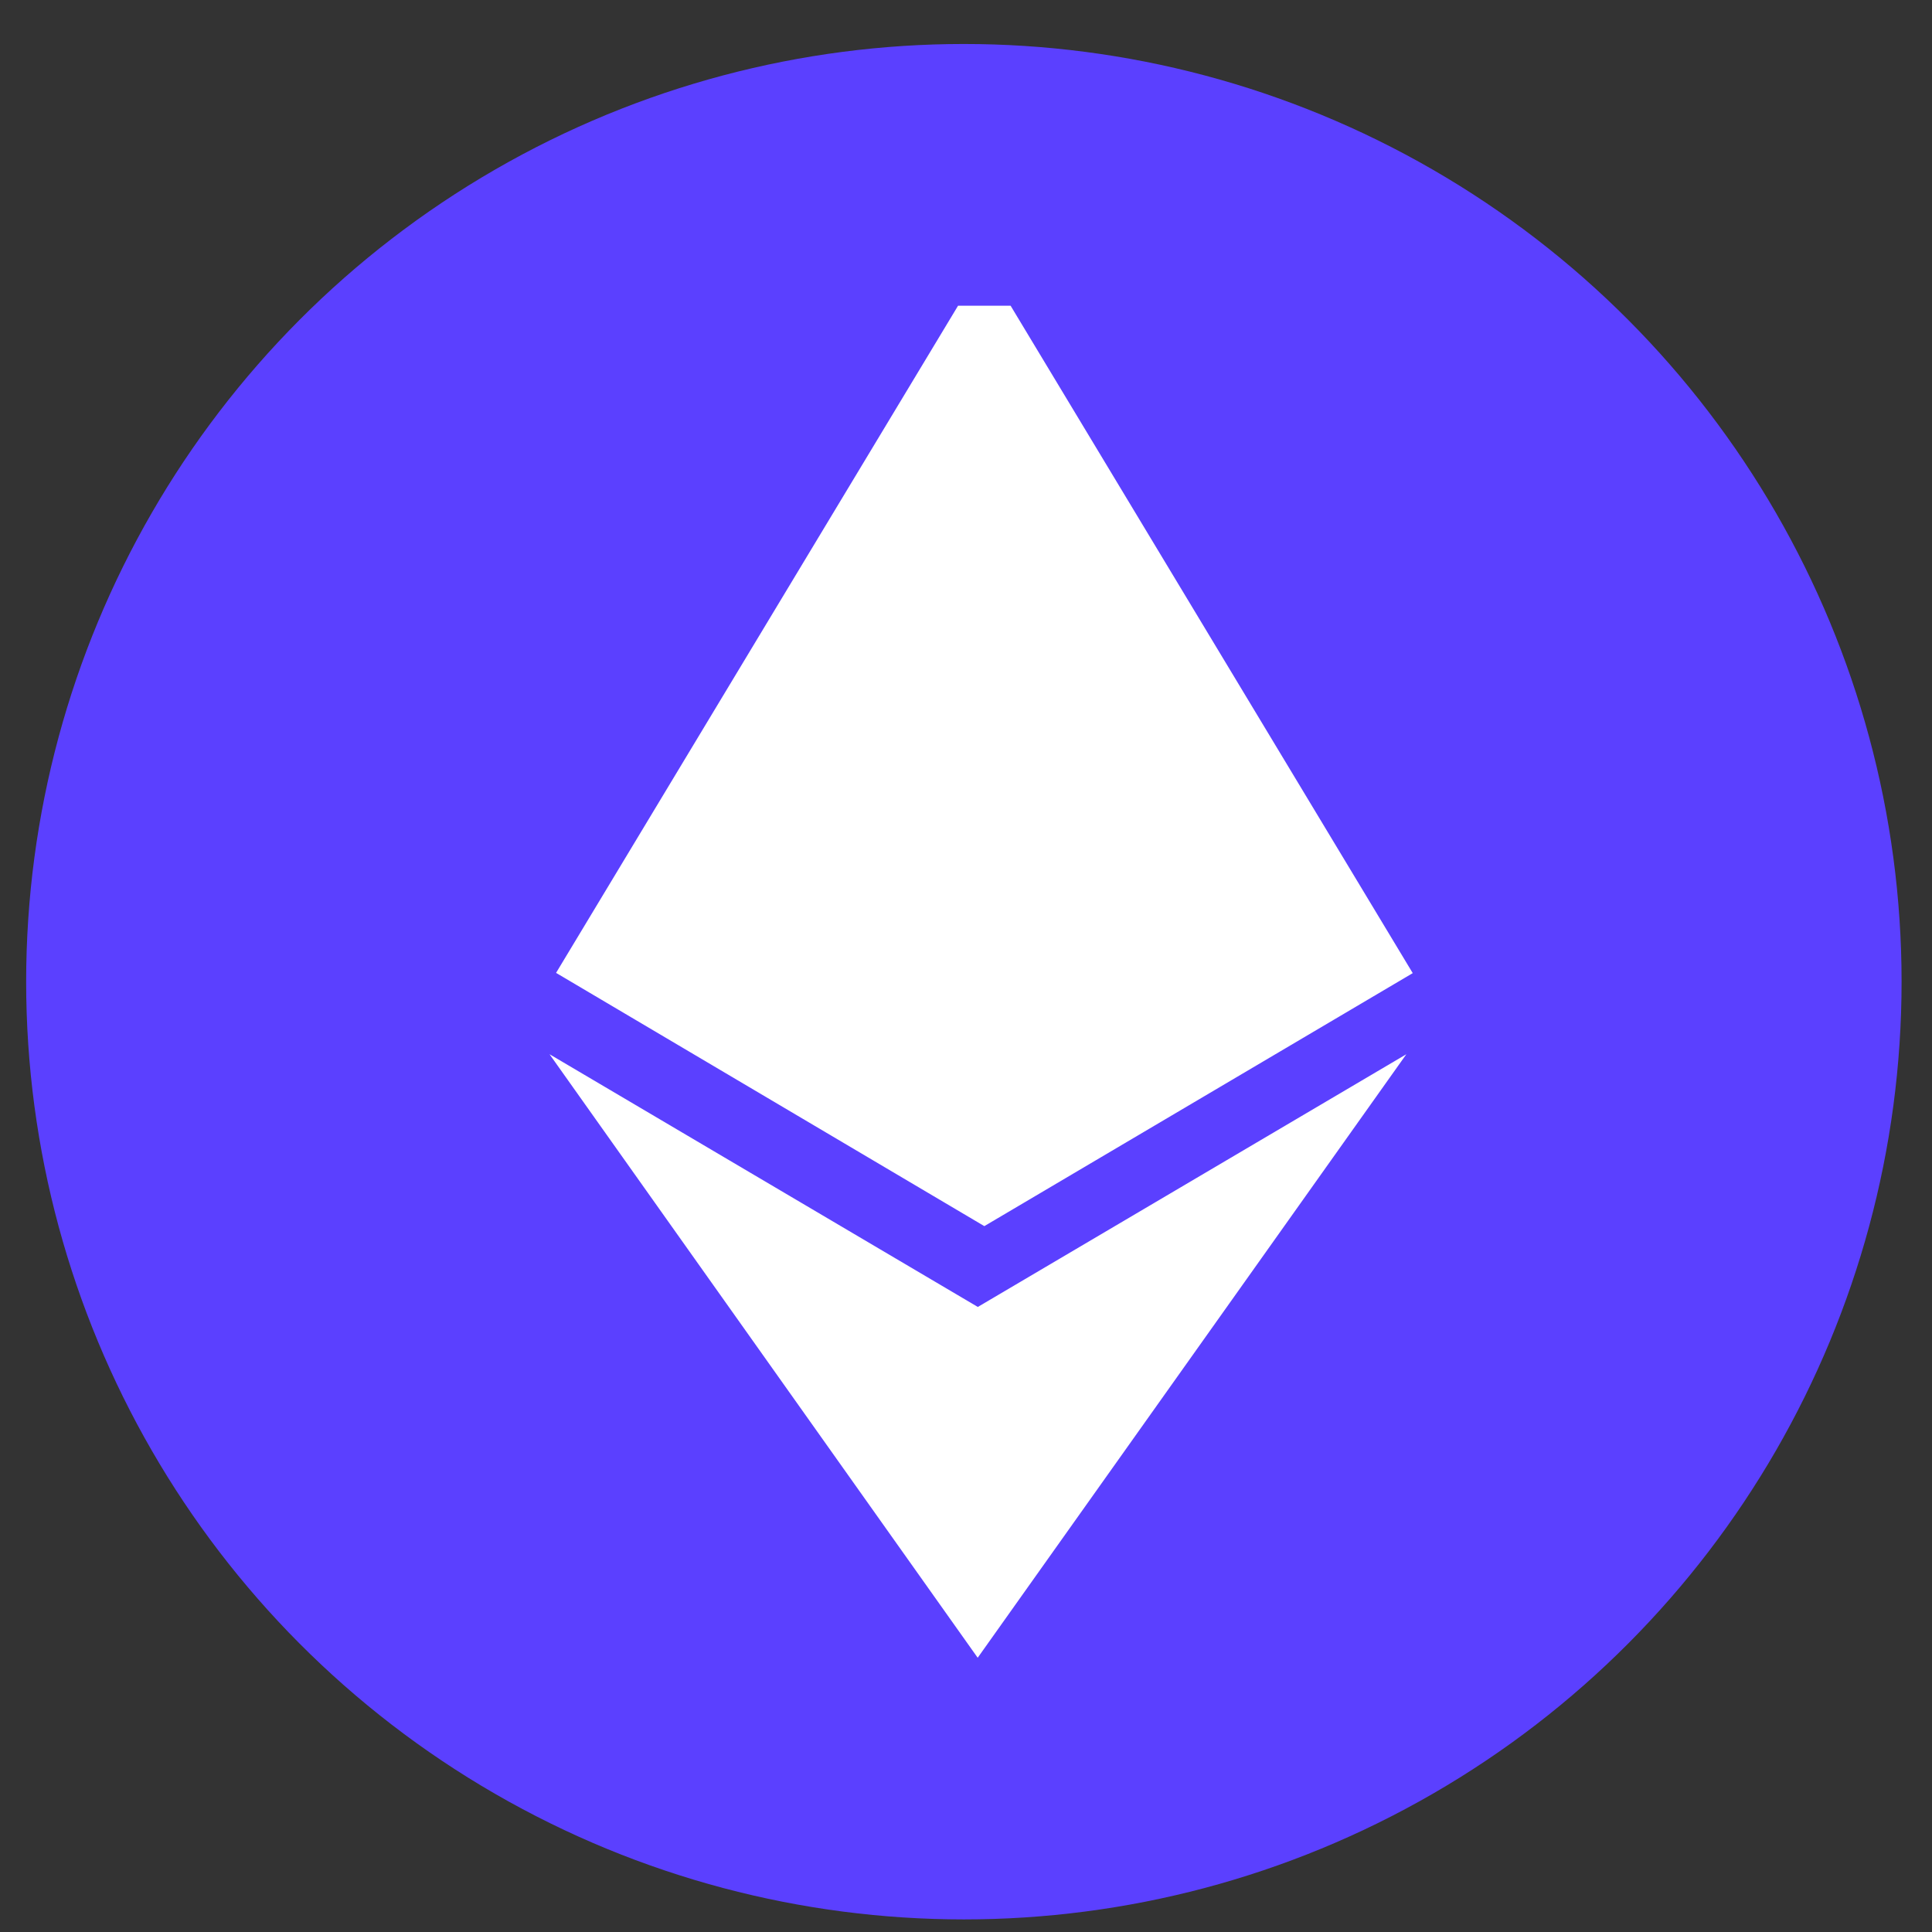 <svg width="39" height="39" viewBox="0 0 39 39" fill="none" xmlns="http://www.w3.org/2000/svg">
<rect x="0" y="0" width="39" height="39" fill="#333333" stroke="none"/>
<circle cx="19.457" cy="19.817" r="18.929" fill="#5B40FF"/>
<g clip-path="url(#clip0_602_1322)">
<path d="M19.741 26.384L11.093 21.281L19.736 33.464L28.389 21.281L19.736 26.384H19.741ZM19.87 5.291L11.225 19.639L19.87 24.751L28.518 19.644L19.87 5.291Z" fill="white"/>
</g>
<defs>
<clipPath id="clip0_602_1322">
<rect width="28.173" height="28.173" fill="white" transform="translate(5.811 6.171)"/>
</clipPath>
</defs>
</svg>
